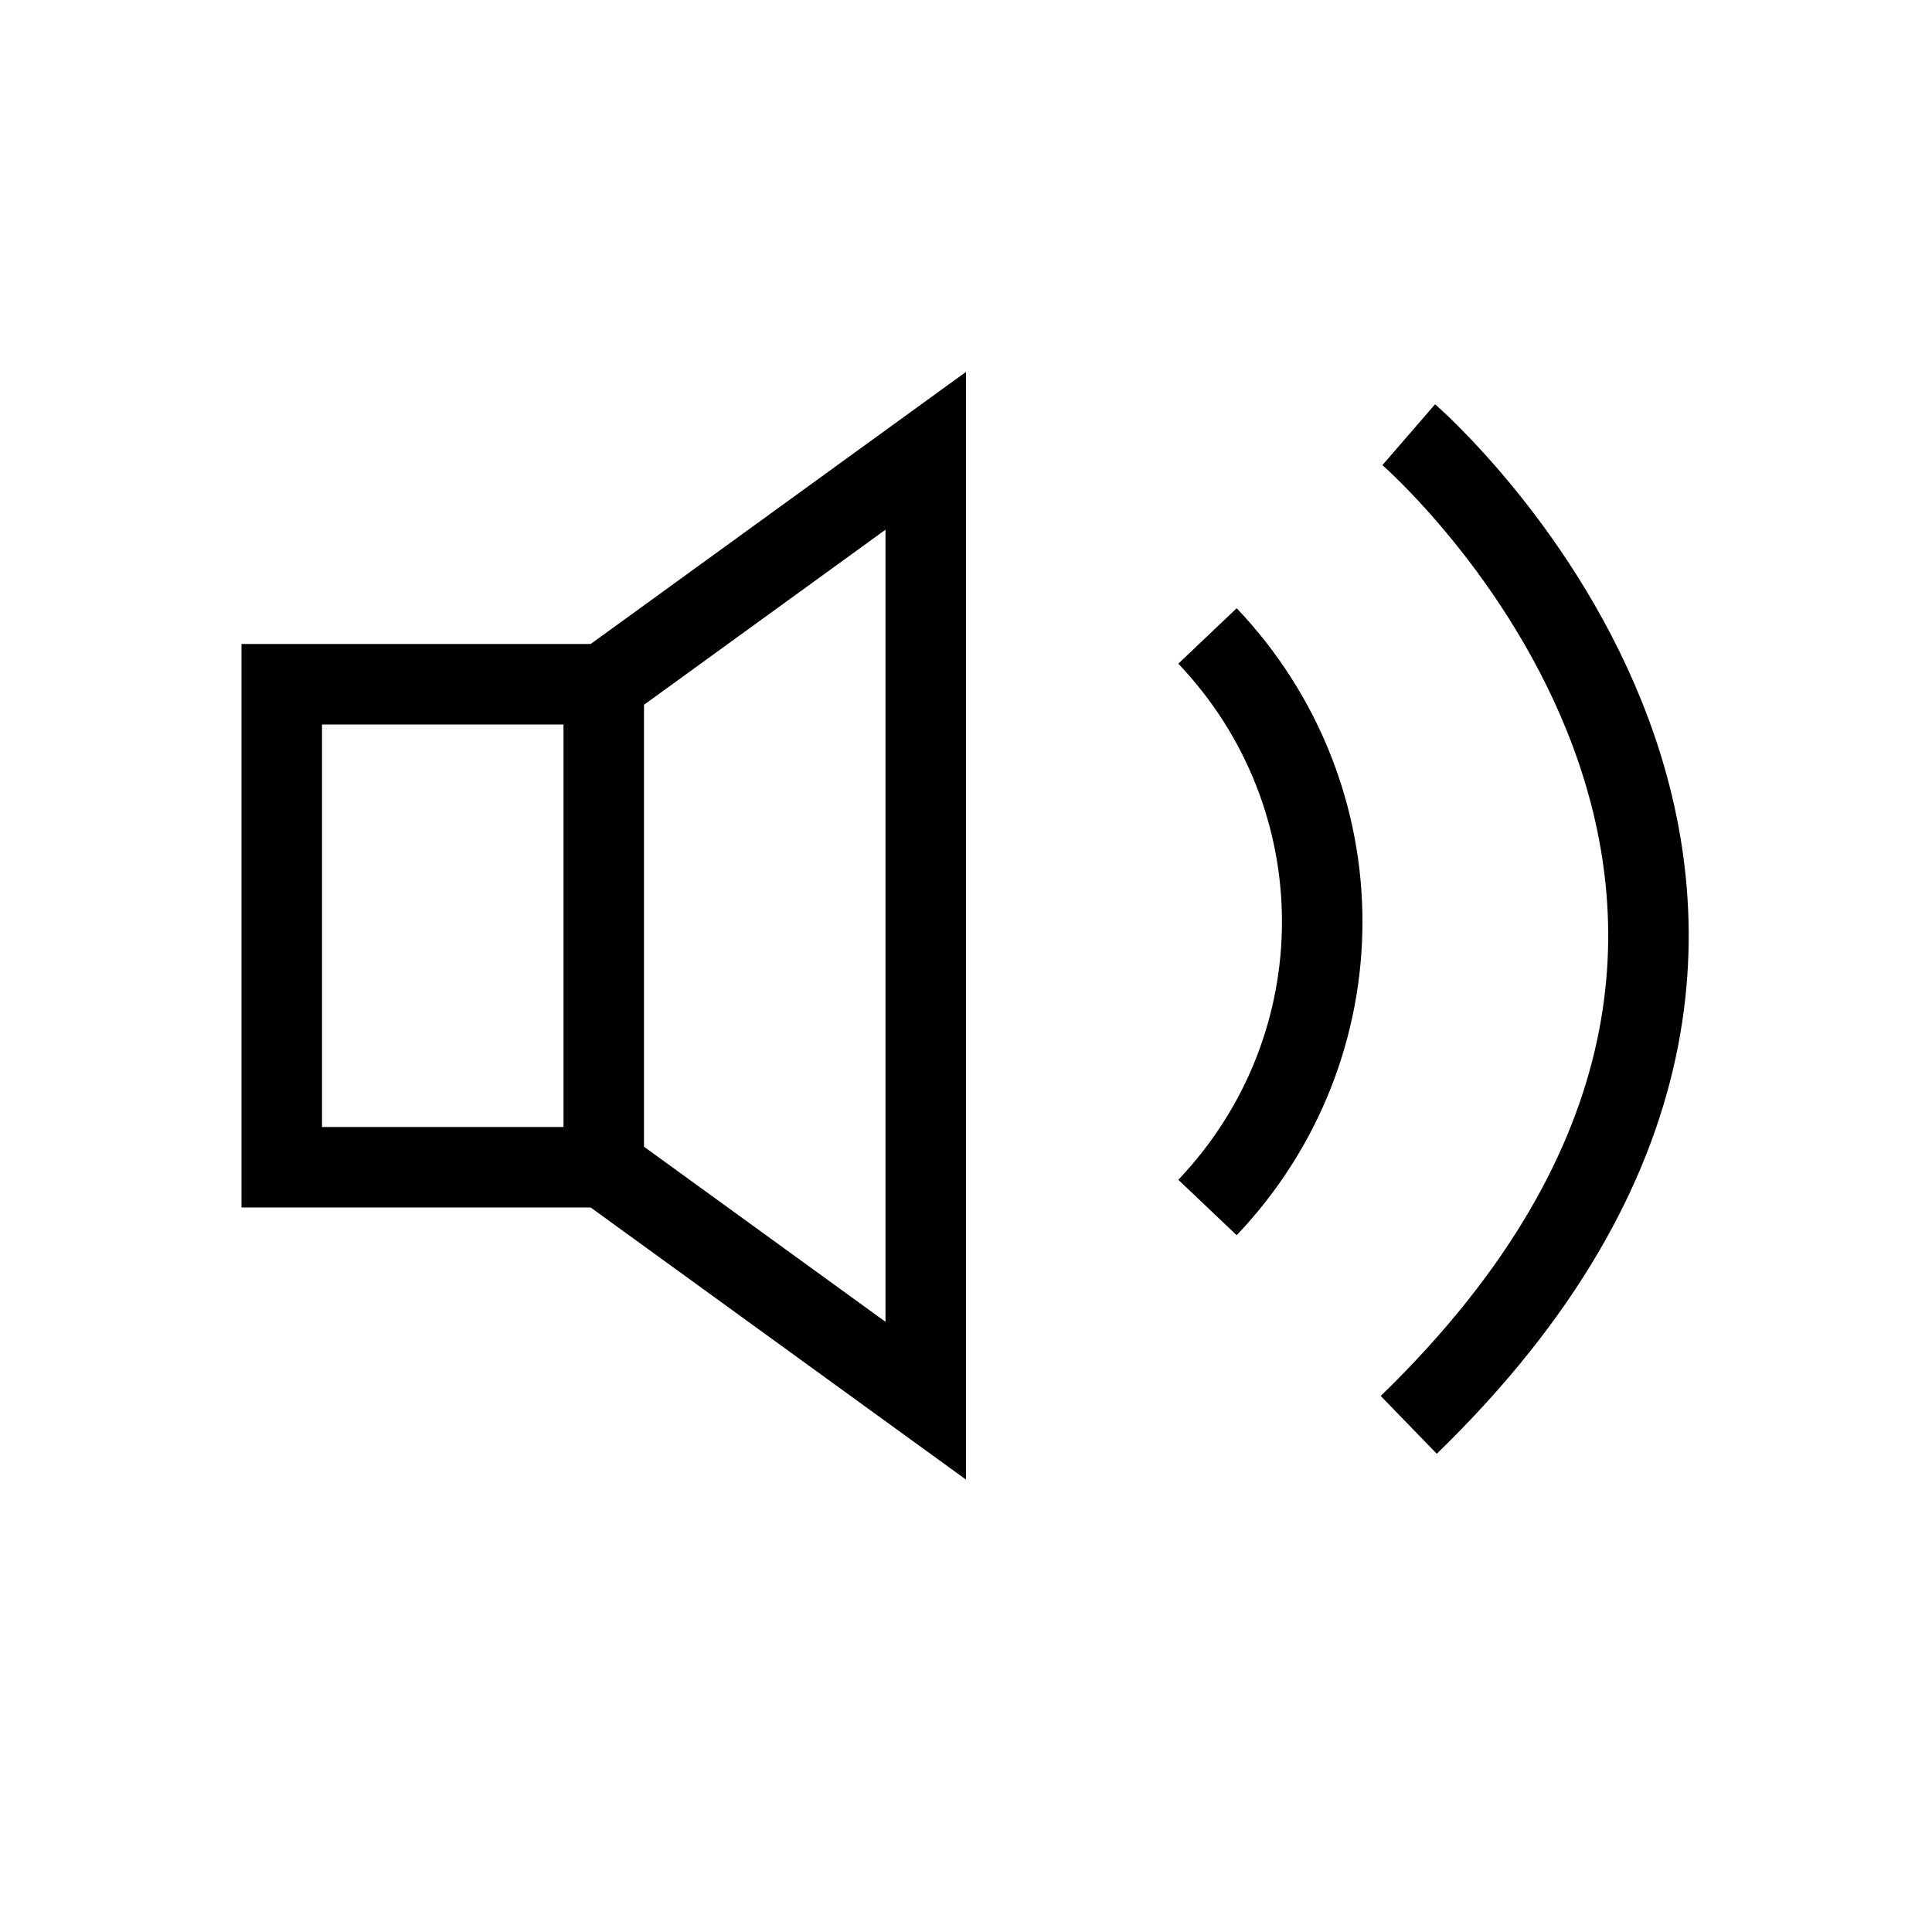 <?xml version="1.0" encoding="UTF-8" standalone="no"?>
<svg width="24px" height="24px" viewBox="0 0 24 24" version="1.1" xmlns="http://www.w3.org/2000/svg" xmlns:xlink="http://www.w3.org/1999/xlink">
    <!-- Generator: sketchtool 46.2 (44496) - http://www.bohemiancoding.com/sketch -->
    <title>audio-volume-small</title>
    <desc>Created with sketchtool.</desc>
    <defs></defs>
    <g id="icons-published" stroke="none" stroke-width="1" fill="none" fill-rule="evenodd">
        <g id="briefing" transform="translate(-2372, -154)"></g>
        <g id="audio-volume-small" stroke="#000000">
            <polygon id="Shape" points="7.5 14.5 3.5 14.5 3.5 8.5 7.5 8.5"></polygon>
            <polyline id="Path" points="7.5 14.5 11.5 17.4 11.5 5.6 7.5 8.5"></polyline>
            <path d="M15,15 C16.9,13 16.9,9.9 15,7.9" id="Path"></path>
            <path d="M17.5,17.7 C24.2,11.2 17.5,5.4 17.5,5.4" id="Path"></path>
        </g>
    </g>
</svg>